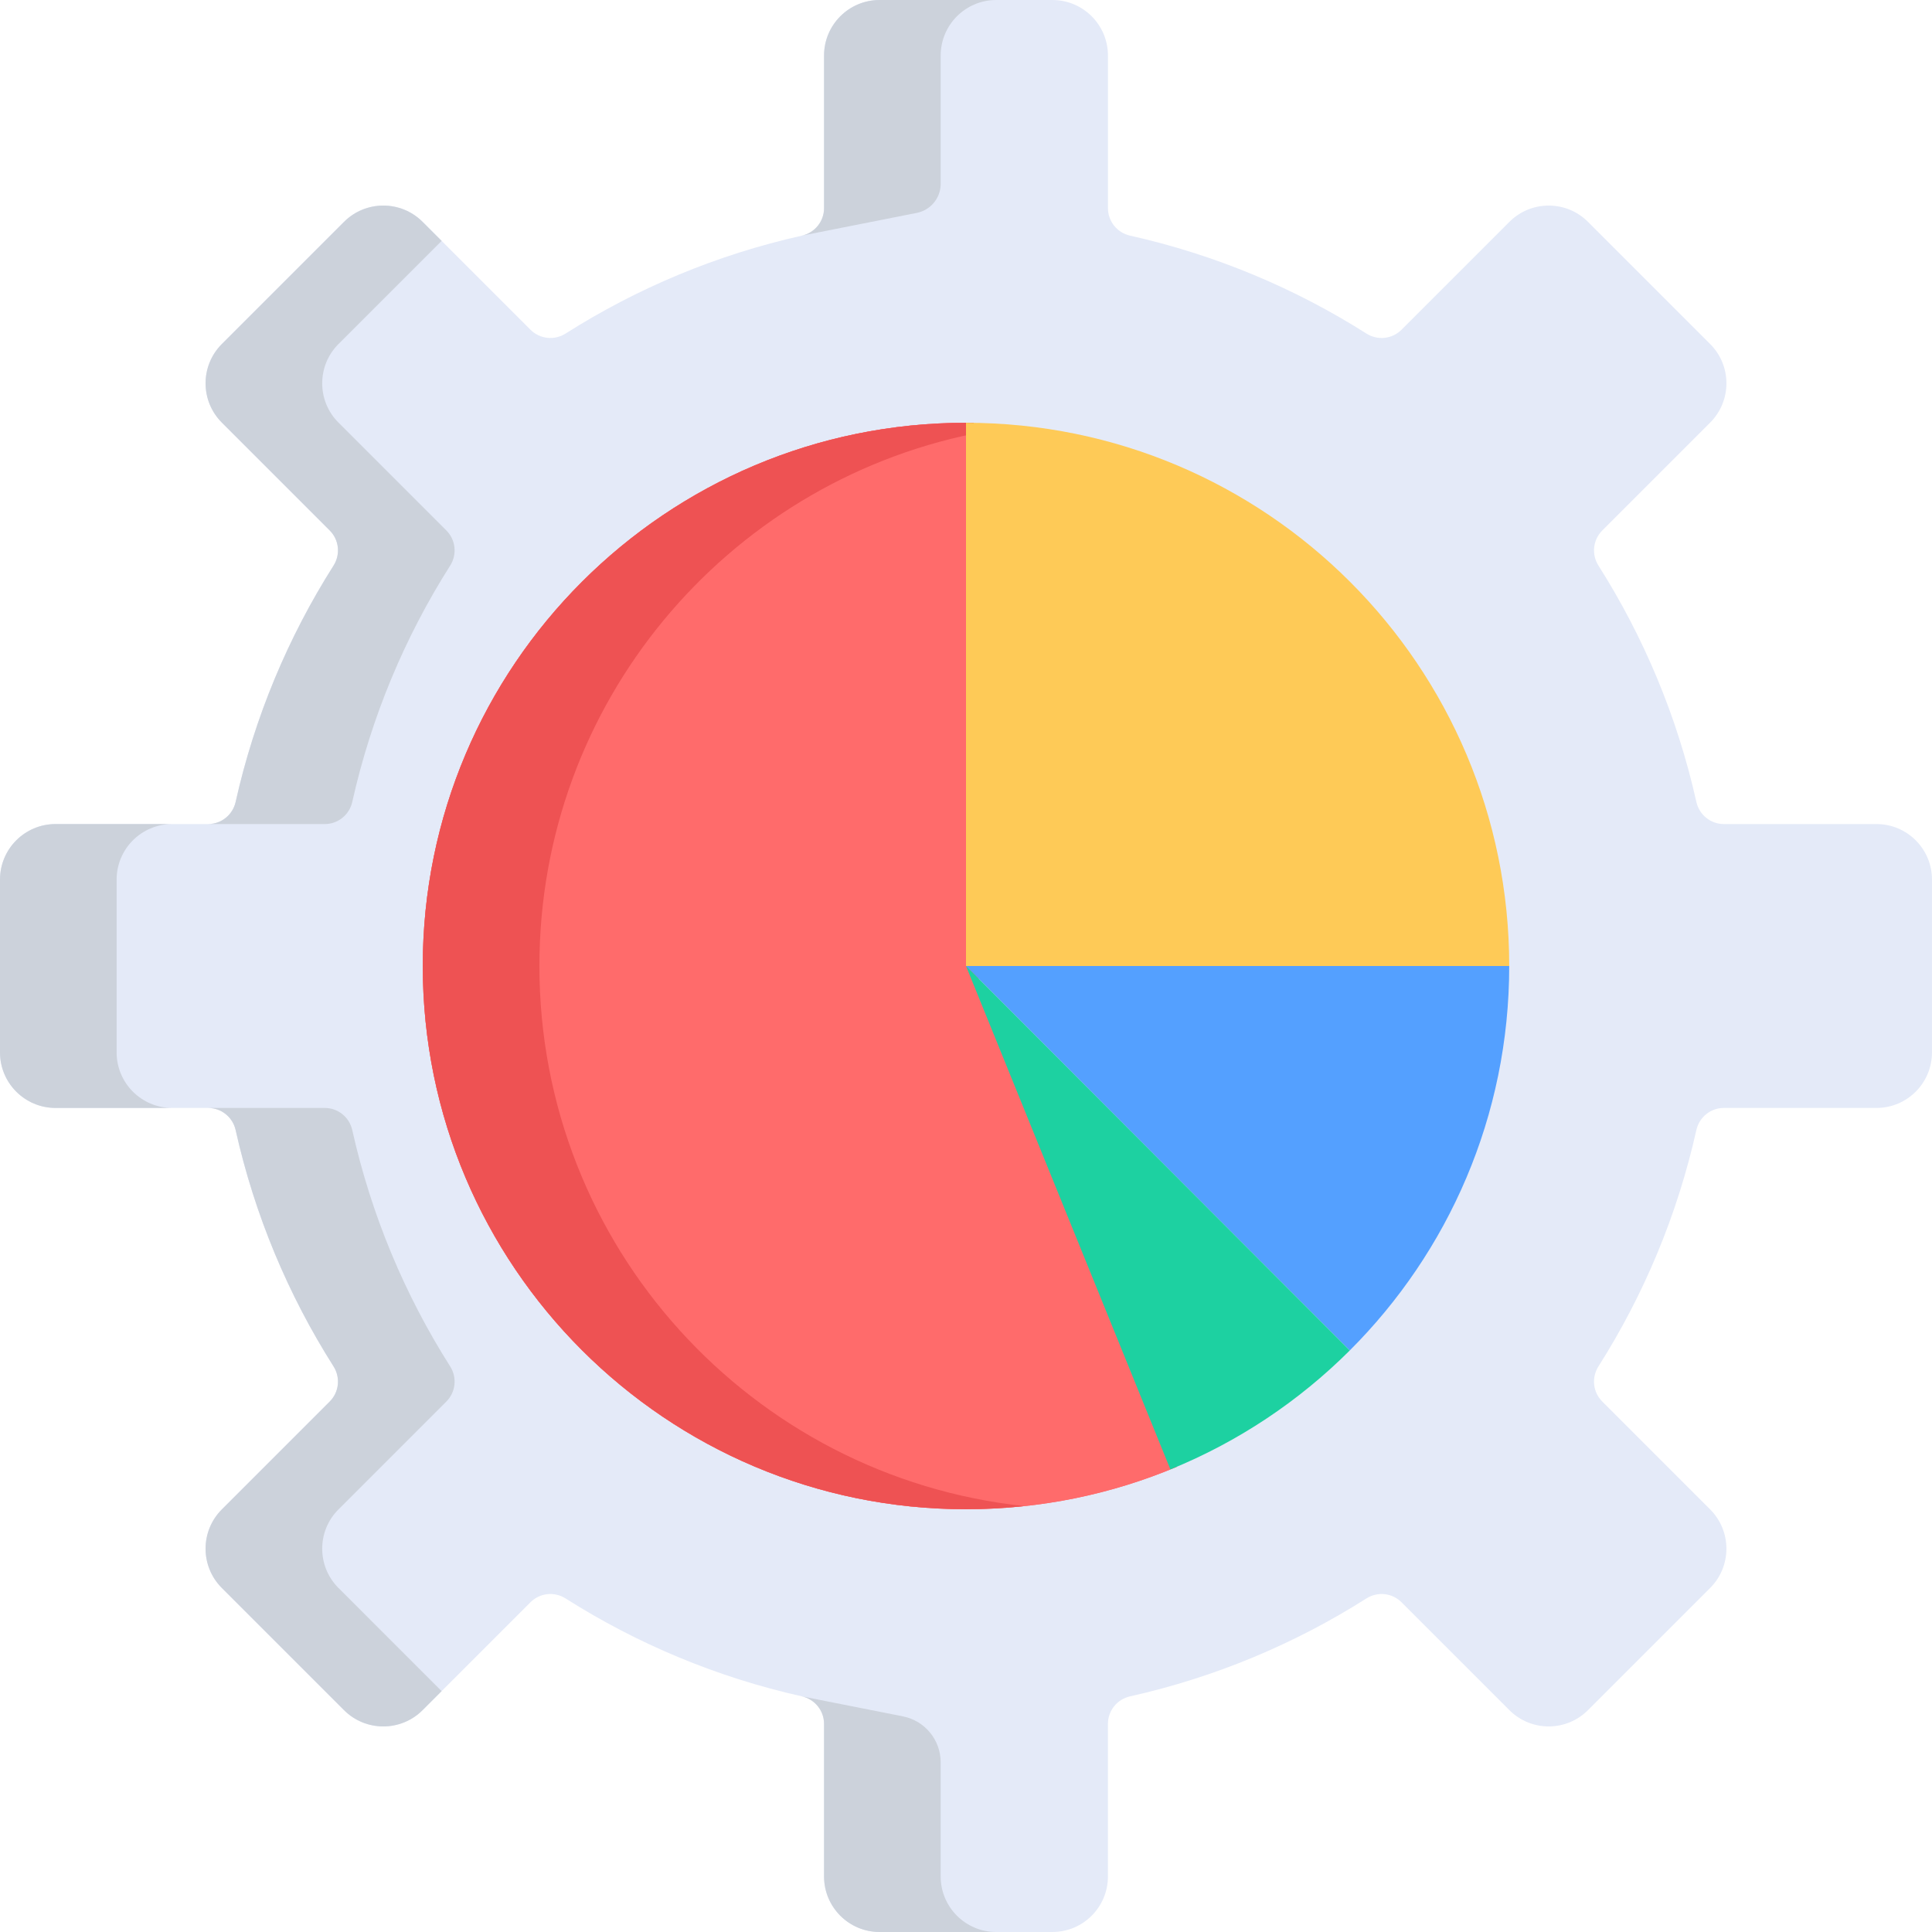 <?xml version="1.0" encoding="iso-8859-1"?>
<!-- Generator: Adobe Illustrator 21.0.0, SVG Export Plug-In . SVG Version: 6.00 Build 0)  -->
<svg xmlns="http://www.w3.org/2000/svg" xmlns:xlink="http://www.w3.org/1999/xlink" version="1.1" id="Capa_1" x="0px" y="0px" viewBox="0 0 512 512" style="enable-background:new 0 0 512 512;" xml:space="preserve" width="512" height="512">
<g>
	<path style="fill:#E4EAF8;" d="M497.276,218.382h-40.441c-3.504,0-6.516-2.445-7.281-5.865   c-5.047-22.568-13.931-43.685-25.945-62.625c-1.878-2.961-1.48-6.82,1-9.3l28.599-28.599c5.75-5.75,5.75-15.073,0-20.823   l-32.377-32.377c-5.75-5.75-15.073-5.75-20.823,0l-28.599,28.599c-2.479,2.479-6.339,2.878-9.3,1   c-18.94-12.014-40.058-20.898-62.625-25.945c-3.42-0.765-5.865-3.776-5.865-7.281V14.724C293.618,6.592,287.026,0,278.894,0   h-45.788c-8.132,0-14.724,6.592-14.724,14.724v40.441c0,3.504-2.445,6.516-5.865,7.281c-22.568,5.047-43.685,13.931-62.625,25.945   c-2.961,1.878-6.82,1.48-9.3-1l-28.599-28.599c-5.75-5.75-15.073-5.75-20.823,0L58.792,91.169c-5.75,5.75-5.75,15.073,0,20.823   l28.599,28.599c2.479,2.479,2.878,6.339,1,9.3c-12.014,18.94-20.898,40.058-25.945,62.625c-0.765,3.42-3.776,5.865-7.281,5.865   H14.724C6.592,218.382,0,224.974,0,233.106v45.788c0,8.132,6.592,14.724,14.724,14.724h40.441c3.504,0,6.516,2.445,7.281,5.865   c5.047,22.568,13.931,43.685,25.945,62.625c1.878,2.961,1.48,6.82-1,9.3l-28.599,28.599c-5.75,5.75-5.75,15.073,0,20.823   l32.377,32.377c5.75,5.75,15.073,5.75,20.823,0l28.599-28.599c2.479-2.479,6.339-2.878,9.3-1   c18.94,12.014,40.058,20.898,62.625,25.945c3.42,0.765,5.865,3.776,5.865,7.281v40.441c0,8.132,6.592,14.724,14.724,14.724h45.788   c8.132,0,14.724-6.592,14.724-14.724v-40.441c0-3.505,2.445-6.516,5.865-7.281c22.568-5.047,43.685-13.931,62.625-25.945   c2.961-1.878,6.82-1.48,9.3,1l28.599,28.599c5.75,5.75,15.073,5.75,20.823,0l32.377-32.377c5.75-5.75,5.75-15.073,0-20.823   l-28.599-28.599c-2.479-2.479-2.878-6.339-1-9.3c12.014-18.94,20.898-40.058,25.945-62.625c0.765-3.42,3.776-5.865,7.281-5.865   h40.441c8.132,0,14.724-6.592,14.724-14.724v-45.788C512,224.974,505.408,218.382,497.276,218.382z"/>
	<path style="fill:#CCD2DB;" d="M87.391,140.592c2.48,2.479,2.878,6.339,1,9.3c-12.014,18.94-20.898,40.058-25.945,62.625   c-0.765,3.42-3.776,5.865-7.281,5.865h30.907c3.504,0,6.516-2.445,7.281-5.865c5.047-22.568,13.931-43.685,25.945-62.625   c1.878-2.961,1.48-6.82-1-9.3l-28.599-28.599c-5.75-5.75-5.75-15.073,0-20.823l27.335-27.335l-5.042-5.042   c-5.75-5.75-15.073-5.75-20.823,0L58.792,91.169c-5.75,5.75-5.75,15.073,0,20.823L87.391,140.592z"/>
	<path style="fill:#CCD2DB;" d="M30.907,278.894v-45.788c0-8.132,6.592-14.724,14.724-14.724H14.724   C6.592,218.382,0,224.974,0,233.106v45.788c0,8.132,6.592,14.724,14.724,14.724h30.907C37.5,293.618,30.907,287.026,30.907,278.894   z"/>
	<path style="fill:#CCD2DB;" d="M89.699,420.831c-5.75-5.75-5.75-15.073,0-20.823l28.599-28.599c2.48-2.479,2.878-6.339,1-9.3   c-12.014-18.94-20.898-40.058-25.945-62.625c-0.765-3.42-3.776-5.865-7.281-5.865H55.165c3.504,0,6.516,2.445,7.281,5.865   c5.047,22.568,13.931,43.685,25.945,62.625c1.878,2.961,1.48,6.82-1,9.3l-28.599,28.599c-5.75,5.75-5.75,15.073,0,20.823   l32.377,32.377c5.75,5.75,15.073,5.75,20.823,0l5.042-5.042L89.699,420.831z"/>
	<path style="fill:#FF6B6B;" d="M258.061,256.233V112.067c-0.687-0.01-1.372-0.026-2.06-0.026   c-79.507,0-143.959,64.453-143.959,143.959c0,79.506,64.453,143.959,143.959,143.959c19.805,0,38.675-4.001,55.848-11.237   L258.061,256.233z"/>
	<path style="fill:#FF6B6B;" d="M258.061,256.233V112.067c-0.687-0.01-1.372-0.026-2.06-0.026   c-79.507,0-143.959,64.453-143.959,143.959c0,79.506,64.453,143.959,143.959,143.959c19.805,0,38.675-4.001,55.848-11.237   L258.061,256.233z"/>
	<path style="fill:#EE5253;" d="M142.948,256c0-69.627,49.43-127.707,115.112-141.067v-2.867c-0.687-0.01-1.372-0.026-2.06-0.026   c-79.507,0-143.959,64.453-143.959,143.959c0,79.506,64.453,143.959,143.959,143.959c5.221,0,10.374-0.286,15.45-0.828   C199.214,391.419,142.948,330.284,142.948,256z"/>
	<path style="fill:#FECA57;" d="M399.959,256c0-79.506-64.453-143.959-143.959-143.959V256H399.959z"/>
	<path style="fill:#54A0FF;" d="M399.959,256L399.959,256L256,256l101.695,101.892C383.804,331.833,399.959,295.804,399.959,256z"/>
	<path style="fill:#1DD1A1;" d="M357.695,357.892L256,256l54.162,133.412C328.089,382.126,344.219,371.341,357.695,357.892   L357.695,357.892z"/>
	<path style="fill:#CCD2DB;" d="M233.106,0c-8.132,0-14.724,6.592-14.724,14.724v40.441c0,3.504-2.445,6.516-5.865,7.281   l30.455-6.03c3.672-0.727,6.317-3.948,6.317-7.691V14.724C249.289,6.592,255.881,0,264.013,0H233.106z"/>
	<path style="fill:#CCD2DB;" d="M249.289,497.276v-30.248c0-5.924-4.187-11.022-9.999-12.172l-26.774-5.301   c3.42,0.765,5.865,3.776,5.865,7.281v40.441c0,8.132,6.592,14.725,14.725,14.725h30.907   C255.881,512,249.289,505.408,249.289,497.276z"/>
</g>















</svg>
